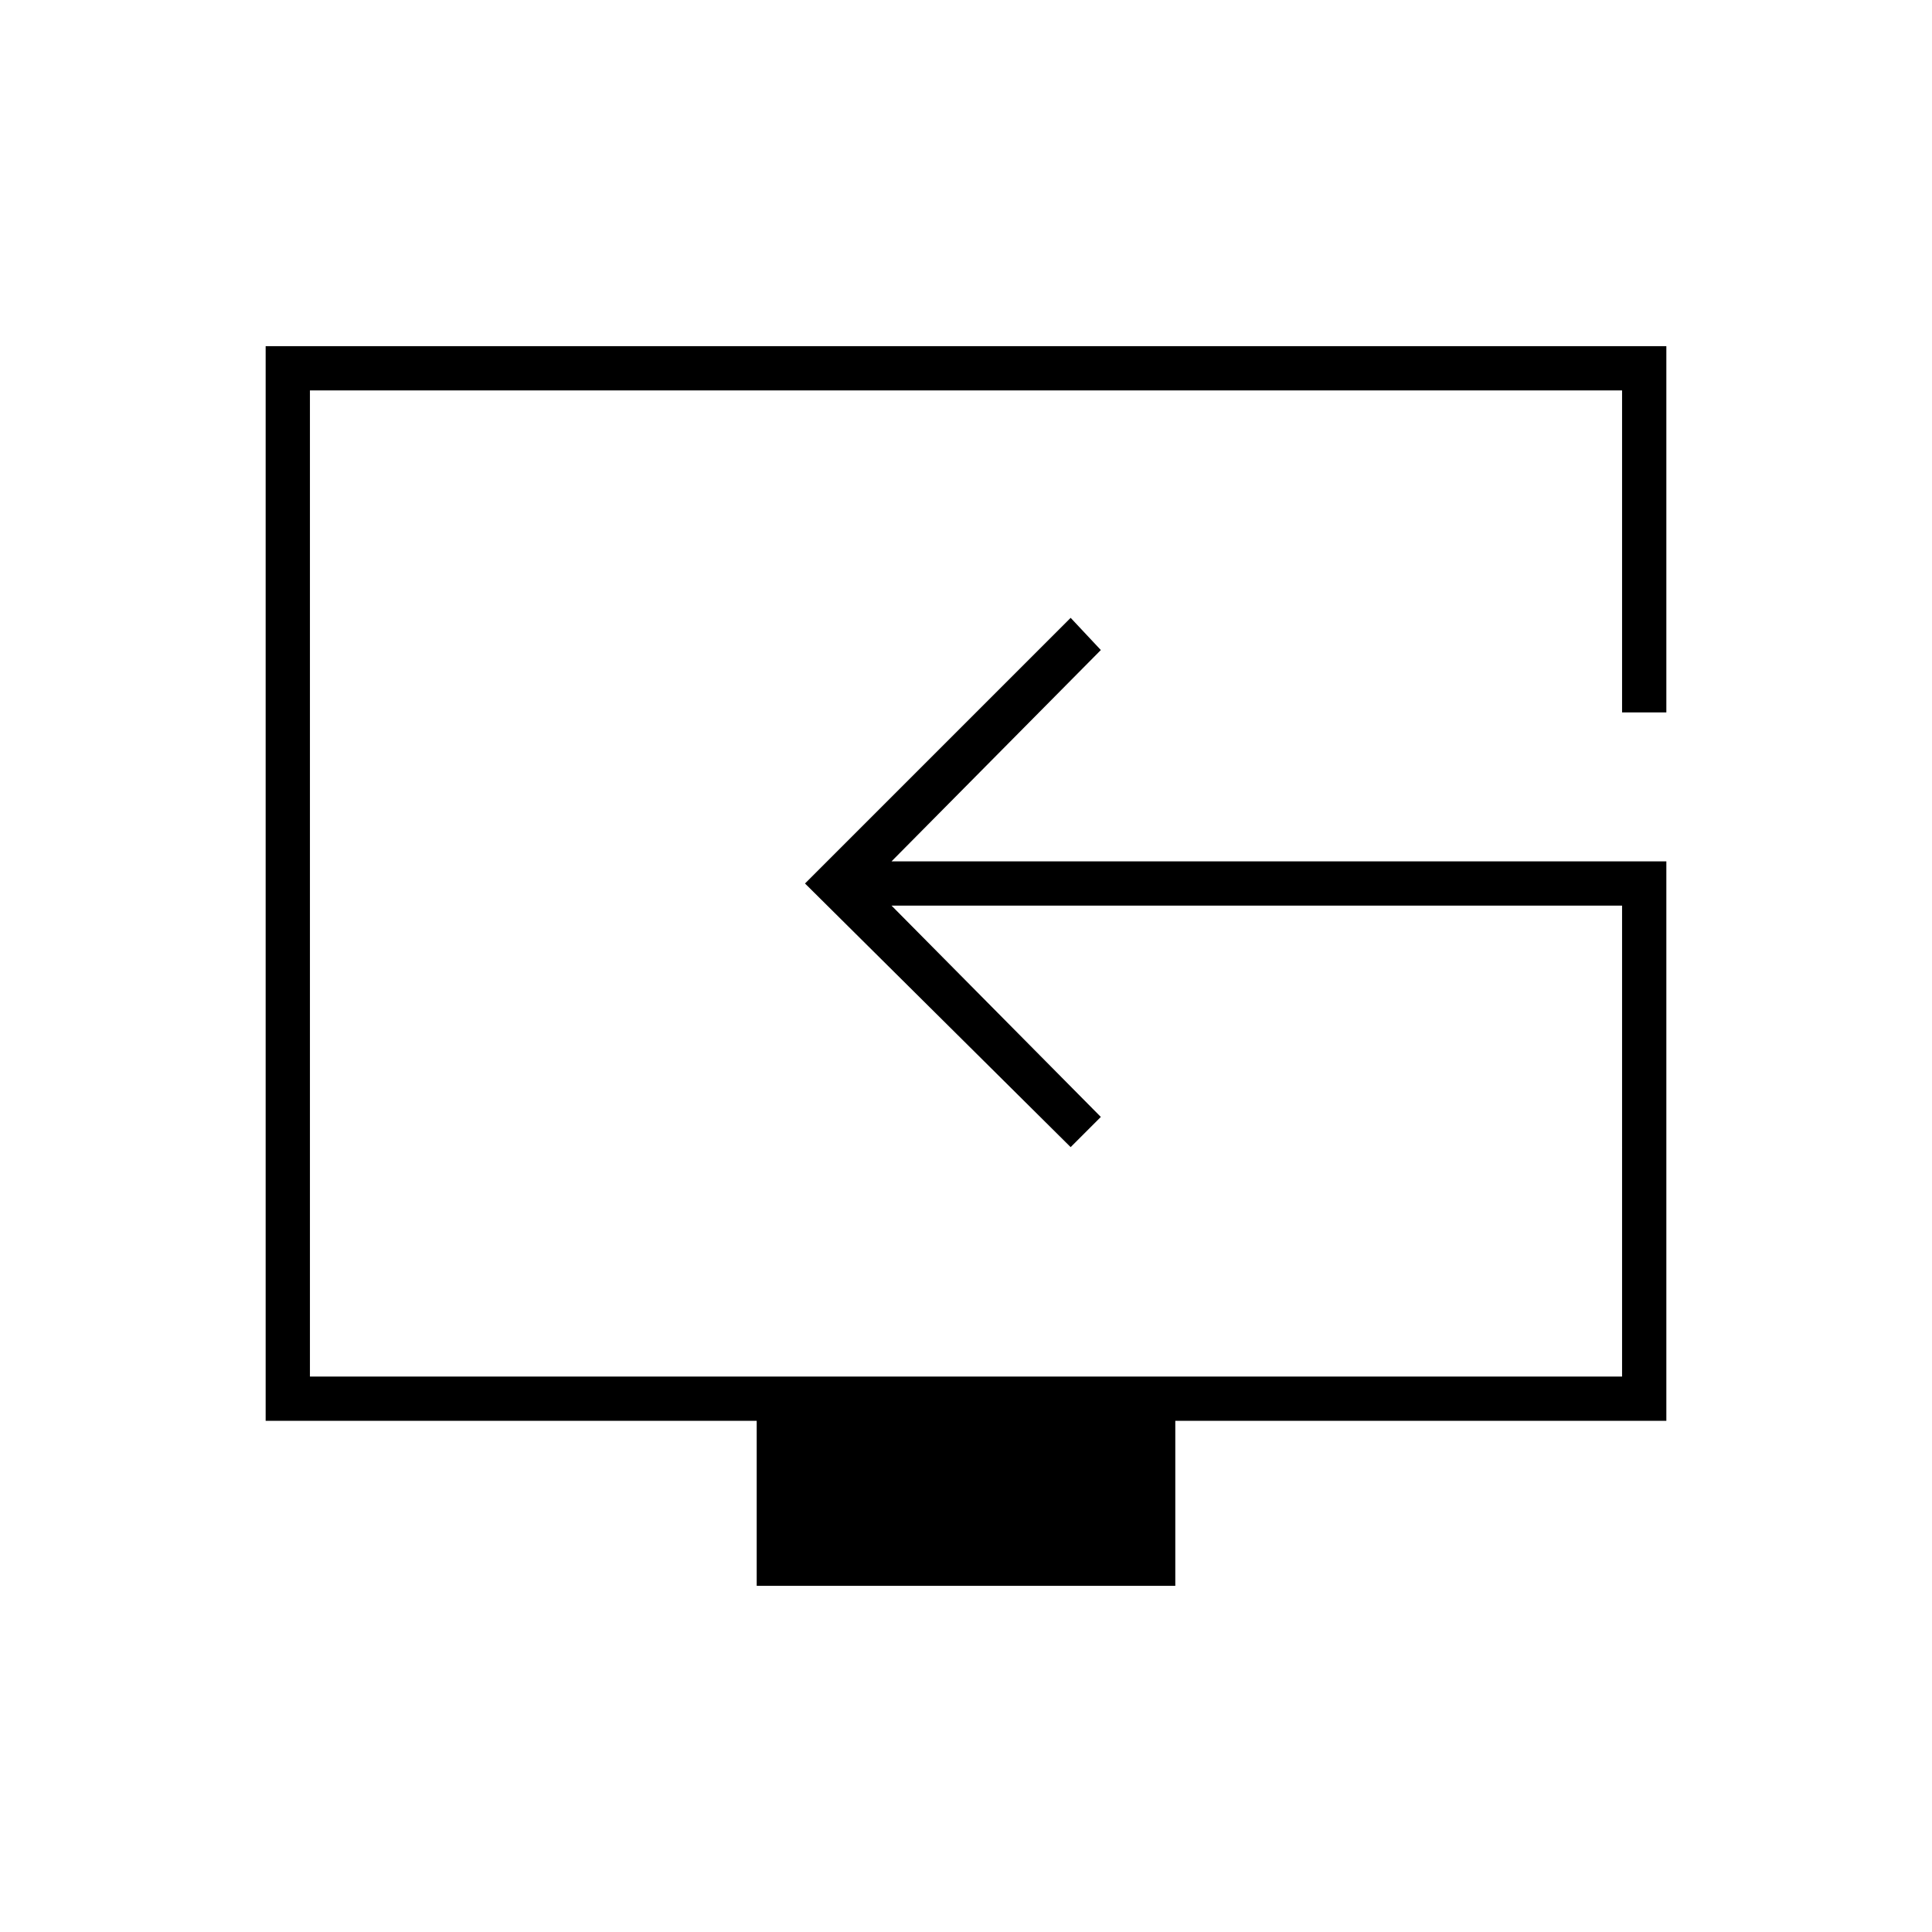 <svg xmlns="http://www.w3.org/2000/svg" width="48" height="48" viewBox="0 0 48 48"><path d="M18.8 39.4v-4.1H6.6V8.6h34.8v9.1h-1.1v-8H7.7v24.5h32.6V22.5H22.15l5.2 5.25-.75.75-6.6-6.55 6.6-6.6.75.8-5.2 5.25H41.4v13.9H29.2v4.1Zm5.75-17.45Z"/></svg>
